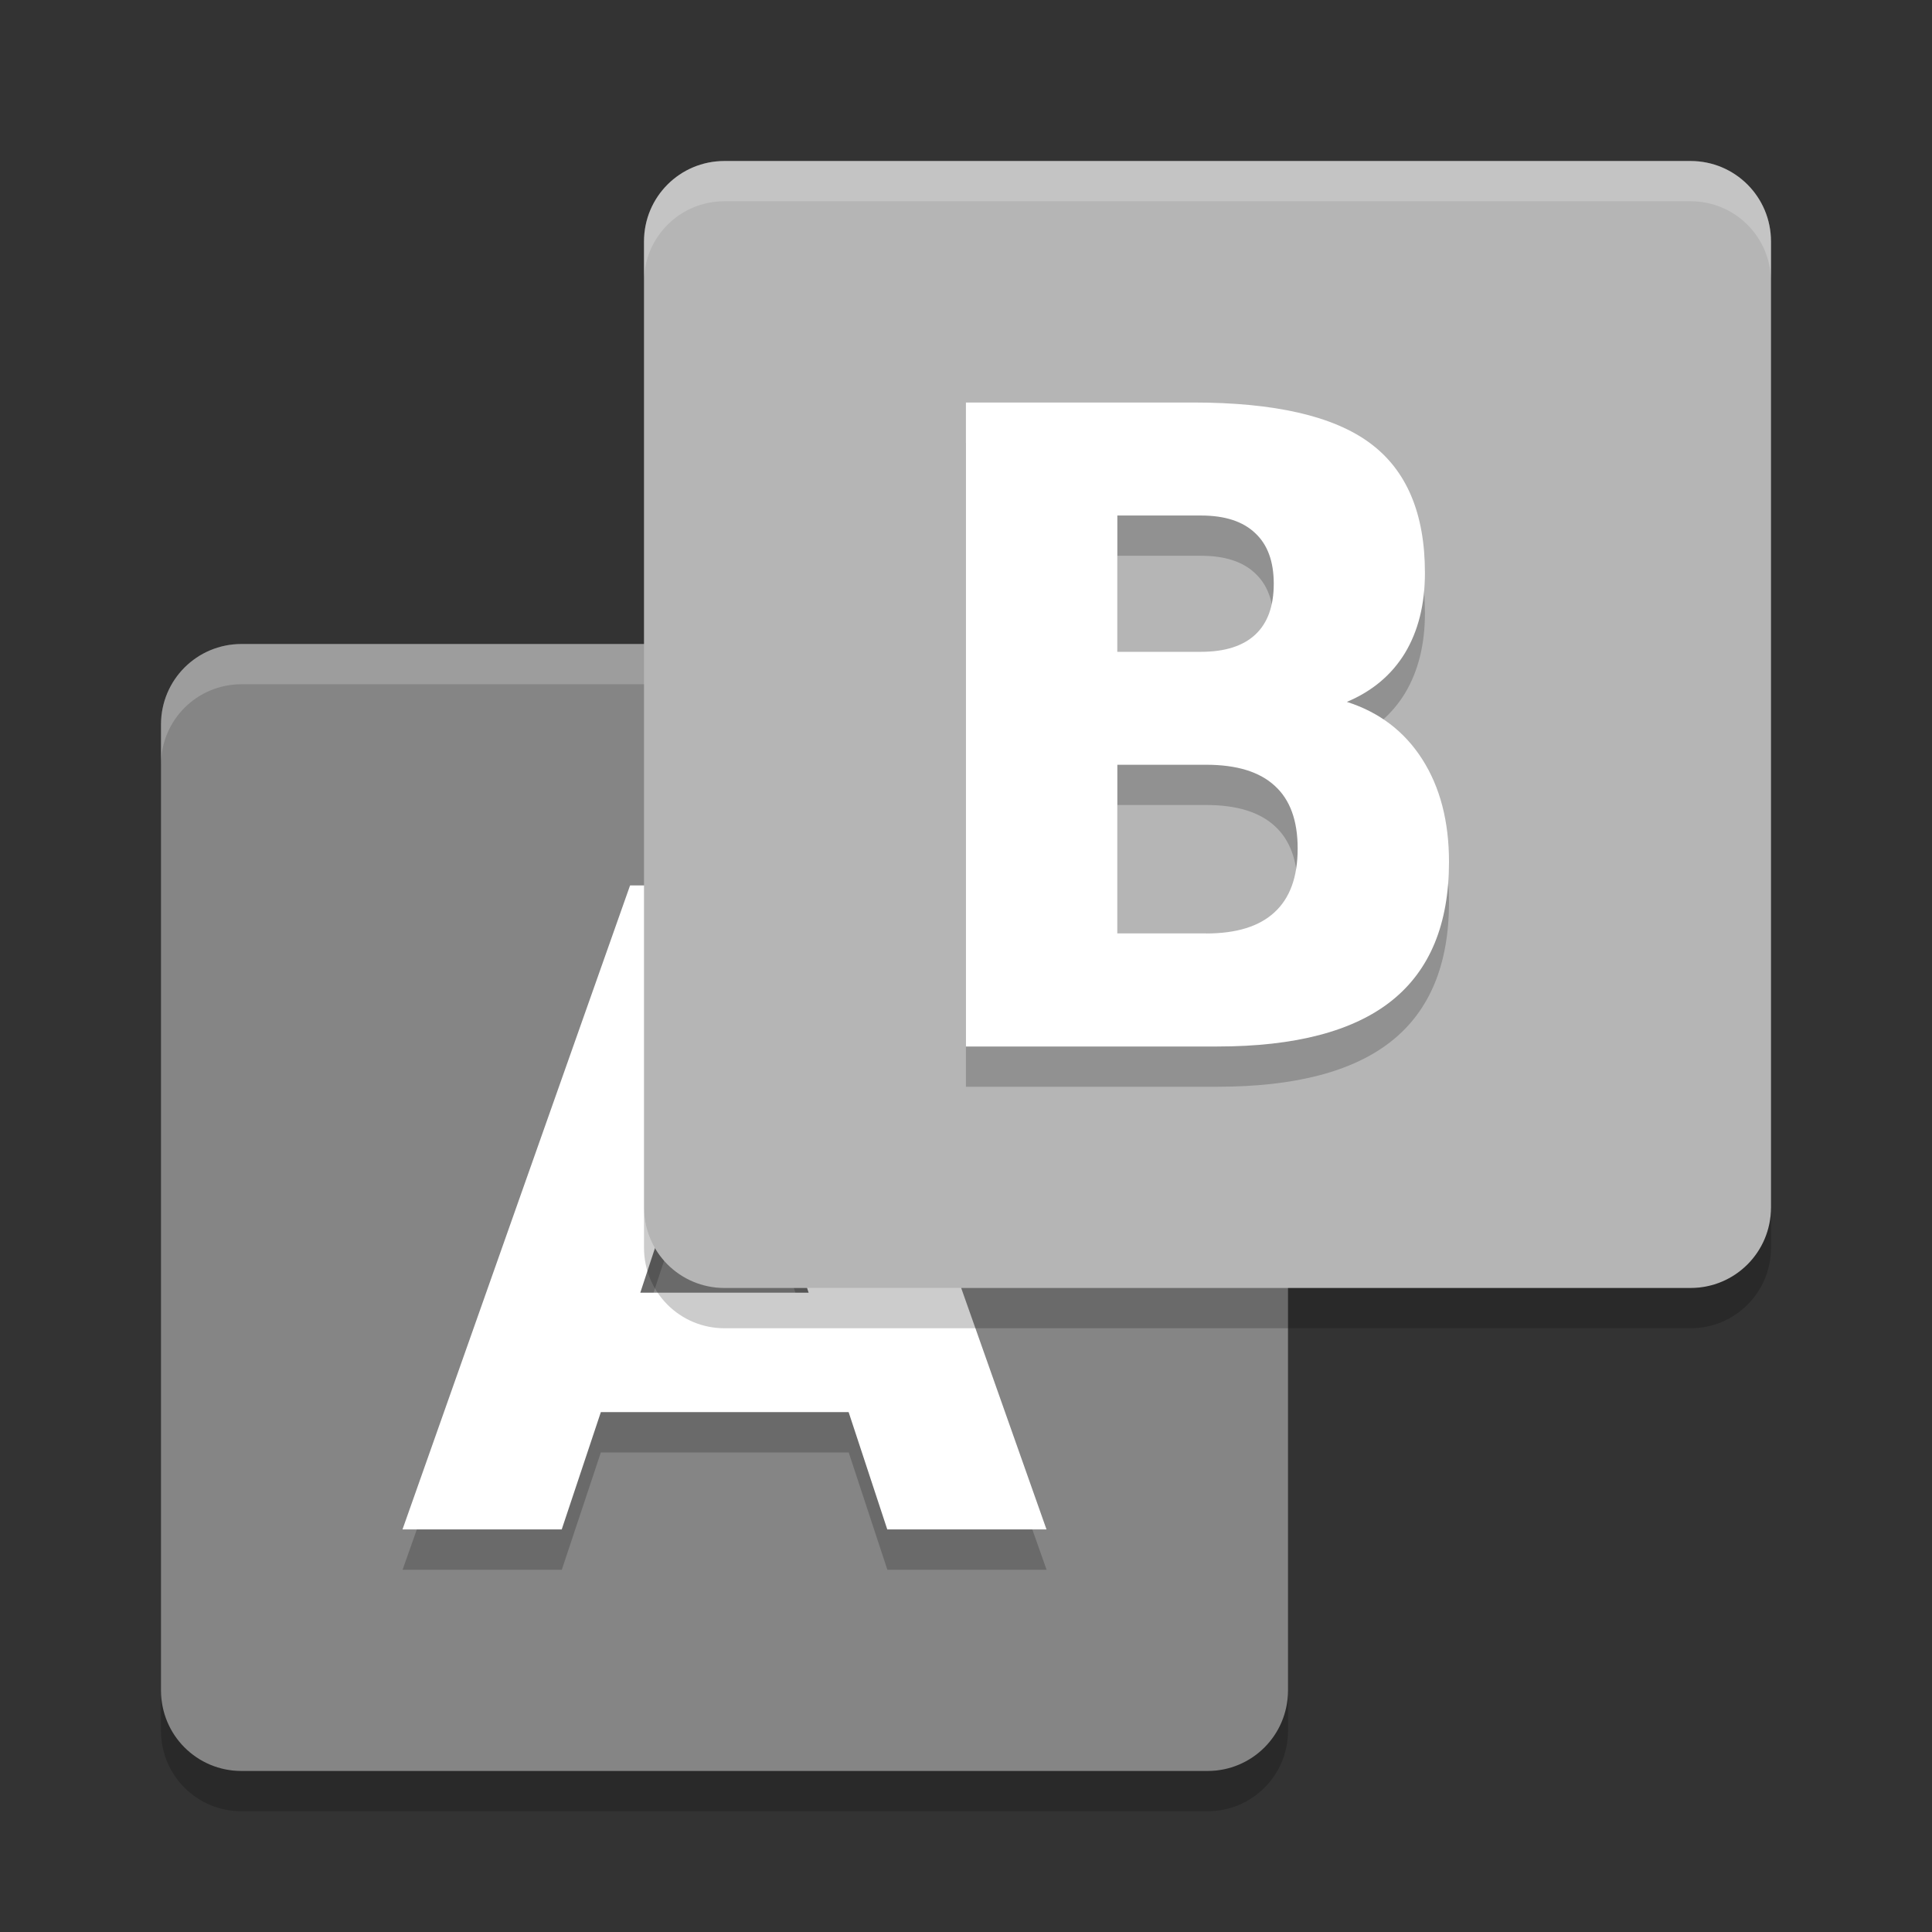 <svg xmlns="http://www.w3.org/2000/svg" width="24" height="24" version="1">
 <rect width="100%" height="100%" fill="#333333" stroke="none"/>
 <path fill="#858585" d="m3 8h12c0.554 0 1 0.446 1 1v12c0 0.554-0.446 1-1 1h-12c-0.554 0-1-0.446-1-1v-12c0-0.554 0.446-1 1-1z"/>
 <path opacity=".2" d="m10.541 18.043h-3.077l-0.485 1.457h-1.978l2.827-8h2.346l2.827 8h-1.978l-0.48-1.457zm-2.587-1.484h2.091l-1.043-3.183-1.048 3.183z"/>
 <path fill="#fff" d="m10.541 17.542h-3.077l-0.486 1.457h-1.978l2.827-8h2.346l2.827 8h-1.978l-0.48-1.457zm-2.587-1.484h2.091l-1.043-3.183-1.048 3.183z"/>
 <path fill="#fff" opacity=".2" d="m3 8c-0.554 0-1 0.446-1 1v0.5c0-0.554 0.446-1 1-1h12c0.554 0 1 0.446 1 1v-0.5c0-0.554-0.446-1-1-1h-12z"/>
 <path fill="#b5b5b5" d="m9 2h12c0.554 0 1 0.446 1 1v12c0 0.554-0.446 1-1 1h-12c-0.554 0-1-0.446-1-1v-12c0-0.554 0.446-1 1-1z"/>
 <path fill="#fff" opacity=".2" d="m9 2c-0.554 0-1 0.446-1 1v0.5c0-0.554 0.446-1 1-1h12c0.554 0 1 0.446 1 1v-0.5c0-0.554-0.446-1-1-1h-12z"/>
 <path opacity=".2" d="m14.92 8.597q0.444 0 0.674-0.214 0.229-0.214 0.229-0.632 0-0.413-0.229-0.627-0.229-0.22-0.674-0.22h-1.04v1.693h1.04zm0.063 3.499q0.566 0 0.849-0.263 0.288-0.263 0.288-0.793 0-0.52-0.283-0.777-0.283-0.263-0.854-0.263h-1.103v2.095h1.103zm1.748-2.877q0.605 0.193 0.937 0.713 0.332 0.52 0.332 1.275 0 1.157-0.713 1.725t-2.168 0.568h-3.12v-8h2.822q1.518 0 2.197 0.504 0.683 0.504 0.683 1.613 0 0.584-0.249 0.997-0.249 0.407-0.723 0.606z"/>
 <path fill="#fff" d="m14.92 8.097q0.444 0 0.674-0.214 0.229-0.214 0.229-0.632 0-0.413-0.229-0.627-0.229-0.22-0.674-0.22h-1.04v1.693h1.04zm0.063 3.499q0.566 0 0.849-0.263 0.288-0.263 0.288-0.793 0-0.52-0.283-0.777-0.283-0.263-0.854-0.263h-1.103v2.095h1.103zm1.748-2.877q0.605 0.193 0.937 0.713 0.332 0.52 0.332 1.275 0 1.157-0.713 1.725t-2.168 0.568h-3.12v-8h2.822q1.518 0 2.197 0.504 0.683 0.504 0.683 1.613 0 0.584-0.249 0.997-0.249 0.407-0.723 0.606z"/>
 <path opacity=".2" d="m2 21v0.5c0 0.554 0.446 1 1 1h12c0.554 0 1-0.446 1-1v-0.5c0 0.554-0.446 1-1 1h-12c-0.554 0-1-0.446-1-1z"/>
 <path opacity=".2" d="m8 15v0.5c0 0.554 0.446 1 1 1h12c0.554 0 1-0.446 1-1v-0.5c0 0.554-0.446 1-1 1h-12c-0.554 0-1-0.446-1-1z"/>
</svg>
